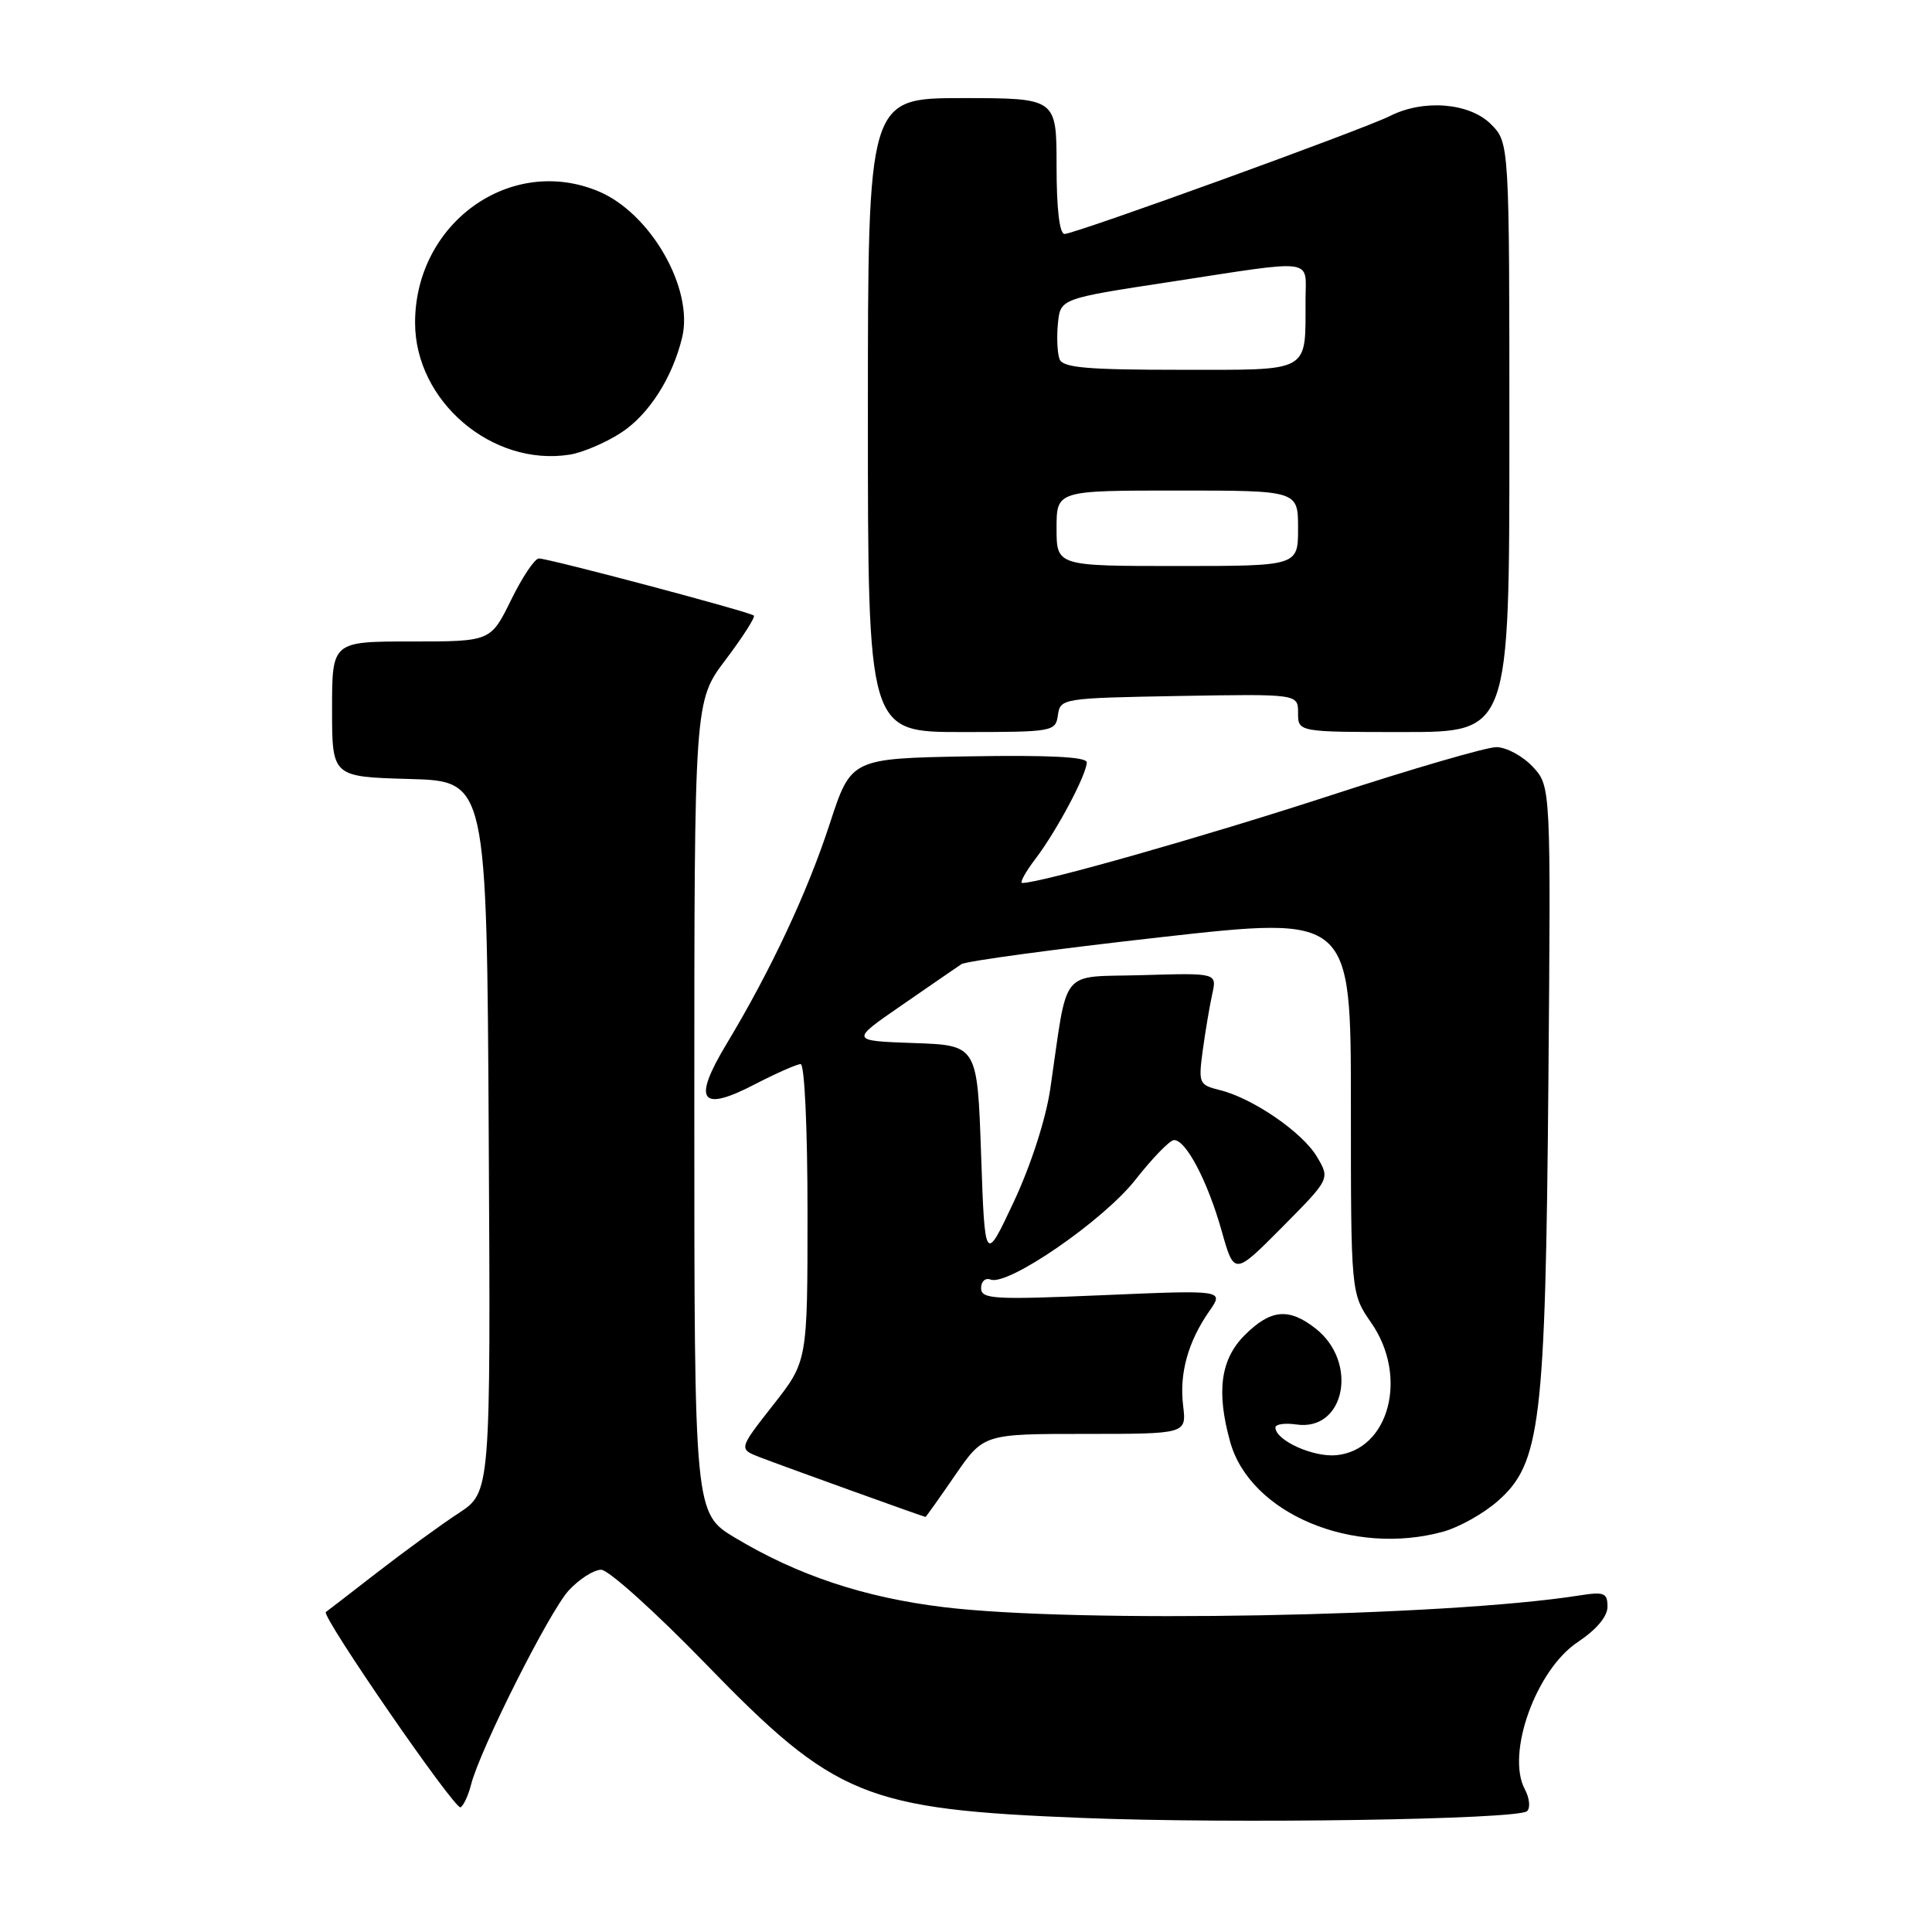 <?xml version="1.0" encoding="UTF-8" standalone="no"?>
<!DOCTYPE svg PUBLIC "-//W3C//DTD SVG 1.1//EN" "http://www.w3.org/Graphics/SVG/1.1/DTD/svg11.dtd" >
<svg xmlns="http://www.w3.org/2000/svg" xmlns:xlink="http://www.w3.org/1999/xlink" version="1.1" viewBox="0 0 256 256">
 <g >
 <path fill="currentColor"
d=" M 202.34 239.99 C 202.81 239.56 202.67 238.26 202.05 237.09 C 199.53 232.38 203.54 221.23 209.08 217.57 C 211.54 215.93 213.00 214.20 213.00 212.90 C 213.00 211.06 212.57 210.89 209.25 211.41 C 191.46 214.21 142.59 215.10 125.00 212.95 C 114.52 211.67 105.75 208.76 97.45 203.79 C 92.00 200.53 92.00 200.53 92.00 146.72 C 92.00 92.91 92.00 92.91 96.14 87.43 C 98.42 84.41 100.10 81.78 99.89 81.57 C 99.40 81.08 72.72 74.00 71.40 74.00 C 70.86 74.00 69.20 76.48 67.72 79.50 C 65.02 85.00 65.02 85.00 54.51 85.00 C 44.00 85.00 44.00 85.00 44.00 93.97 C 44.00 102.93 44.00 102.93 54.25 103.22 C 64.50 103.50 64.50 103.50 64.76 150.61 C 65.02 197.72 65.02 197.72 60.76 200.51 C 58.42 202.04 53.58 205.57 50.00 208.34 C 46.42 211.12 43.36 213.48 43.18 213.60 C 42.49 214.05 60.32 239.92 61.03 239.48 C 61.44 239.23 62.06 237.88 62.41 236.50 C 63.58 231.85 72.81 213.50 75.37 210.73 C 76.76 209.23 78.69 208.00 79.66 208.00 C 80.62 208.00 86.83 213.59 93.46 220.42 C 110.67 238.16 114.55 239.75 143.50 240.89 C 163.44 241.68 201.13 241.10 202.34 239.99 Z  M 191.28 202.94 C 193.35 202.36 196.59 200.55 198.46 198.90 C 204.14 193.91 204.78 188.66 205.17 143.33 C 205.50 104.17 205.50 104.17 203.08 101.58 C 201.74 100.16 199.58 99.00 198.27 99.00 C 196.97 99.00 187.03 101.89 176.20 105.43 C 159.56 110.85 137.92 117.00 135.45 117.00 C 135.07 117.00 135.88 115.54 137.24 113.75 C 140.04 110.06 144.00 102.61 144.00 101.01 C 144.00 100.29 138.94 100.04 128.38 100.22 C 112.77 100.50 112.77 100.50 109.95 109.14 C 106.99 118.23 102.13 128.59 96.27 138.33 C 91.71 145.90 92.80 147.43 100.05 143.66 C 102.88 142.20 105.59 141.00 106.09 141.00 C 106.61 141.00 107.00 149.56 107.00 160.69 C 107.00 180.38 107.00 180.38 102.43 186.19 C 97.87 192.00 97.87 192.00 100.68 193.09 C 103.69 194.25 122.41 201.00 122.63 201.00 C 122.70 201.00 124.46 198.53 126.54 195.50 C 130.33 190.00 130.33 190.00 143.78 190.00 C 157.22 190.00 157.22 190.00 156.77 186.25 C 156.25 181.99 157.42 177.77 160.25 173.72 C 162.19 170.93 162.19 170.93 146.09 171.62 C 131.63 172.24 130.00 172.14 130.00 170.68 C 130.00 169.79 130.57 169.28 131.26 169.55 C 133.57 170.43 146.23 161.71 150.45 156.32 C 152.68 153.48 154.97 151.12 155.53 151.07 C 157.10 150.96 160.00 156.45 161.87 163.08 C 163.54 169.01 163.54 169.01 169.89 162.61 C 176.24 156.21 176.24 156.21 174.51 153.29 C 172.60 150.05 166.03 145.53 161.63 144.44 C 158.86 143.75 158.78 143.56 159.38 139.11 C 159.73 136.57 160.29 133.25 160.63 131.71 C 161.25 128.92 161.25 128.92 151.38 129.21 C 140.23 129.54 141.57 127.88 139.17 144.27 C 138.57 148.30 136.61 154.37 134.34 159.23 C 130.50 167.41 130.50 167.41 130.00 152.96 C 129.50 138.50 129.50 138.50 121.08 138.21 C 112.65 137.91 112.65 137.91 119.47 133.21 C 123.21 130.62 126.78 128.17 127.39 127.76 C 128.00 127.35 139.86 125.75 153.75 124.19 C 179.00 121.36 179.00 121.36 179.00 146.38 C 179.00 171.39 179.00 171.39 181.71 175.30 C 186.64 182.42 184.07 192.13 177.08 192.82 C 174.00 193.12 169.00 190.85 169.00 189.15 C 169.00 188.71 170.25 188.53 171.77 188.75 C 178.20 189.70 180.04 180.53 174.33 176.04 C 170.78 173.25 168.37 173.48 164.92 176.92 C 161.73 180.12 161.15 184.39 163.00 191.04 C 165.63 200.54 179.26 206.28 191.28 202.94 Z  M 140.18 94.75 C 140.49 92.54 140.77 92.50 156.25 92.22 C 172.00 91.95 172.00 91.95 172.00 94.47 C 172.00 97.00 172.00 97.00 186.00 97.00 C 200.00 97.00 200.00 97.00 200.00 57.95 C 200.00 18.91 200.00 18.91 197.55 16.45 C 194.71 13.62 188.64 13.12 184.20 15.36 C 180.69 17.14 142.45 31.00 141.06 31.00 C 140.39 31.00 140.00 27.68 140.00 22.00 C 140.00 13.00 140.00 13.00 127.50 13.00 C 115.00 13.00 115.00 13.00 115.00 55.00 C 115.00 97.00 115.00 97.00 127.43 97.00 C 139.56 97.00 139.87 96.95 140.18 94.75 Z  M 82.23 57.38 C 85.92 55.02 89.09 50.10 90.39 44.71 C 91.94 38.25 86.21 28.24 79.30 25.35 C 67.65 20.48 55.00 29.55 55.00 42.76 C 55.00 53.16 65.21 61.87 75.50 60.24 C 77.15 59.98 80.18 58.70 82.23 57.38 Z  M 140.00 70.00 C 140.00 65.00 140.00 65.00 156.00 65.00 C 172.00 65.00 172.00 65.00 172.00 70.00 C 172.00 75.00 172.00 75.00 156.00 75.00 C 140.00 75.00 140.00 75.00 140.00 70.00 Z  M 140.40 47.60 C 140.10 46.82 140.00 44.70 140.18 42.88 C 140.50 39.57 140.50 39.57 155.00 37.36 C 174.64 34.35 173.00 34.14 172.99 39.75 C 172.96 49.51 173.87 49.00 156.35 49.00 C 144.04 49.00 140.83 48.72 140.40 47.60 Z "/>
</g>
</svg>